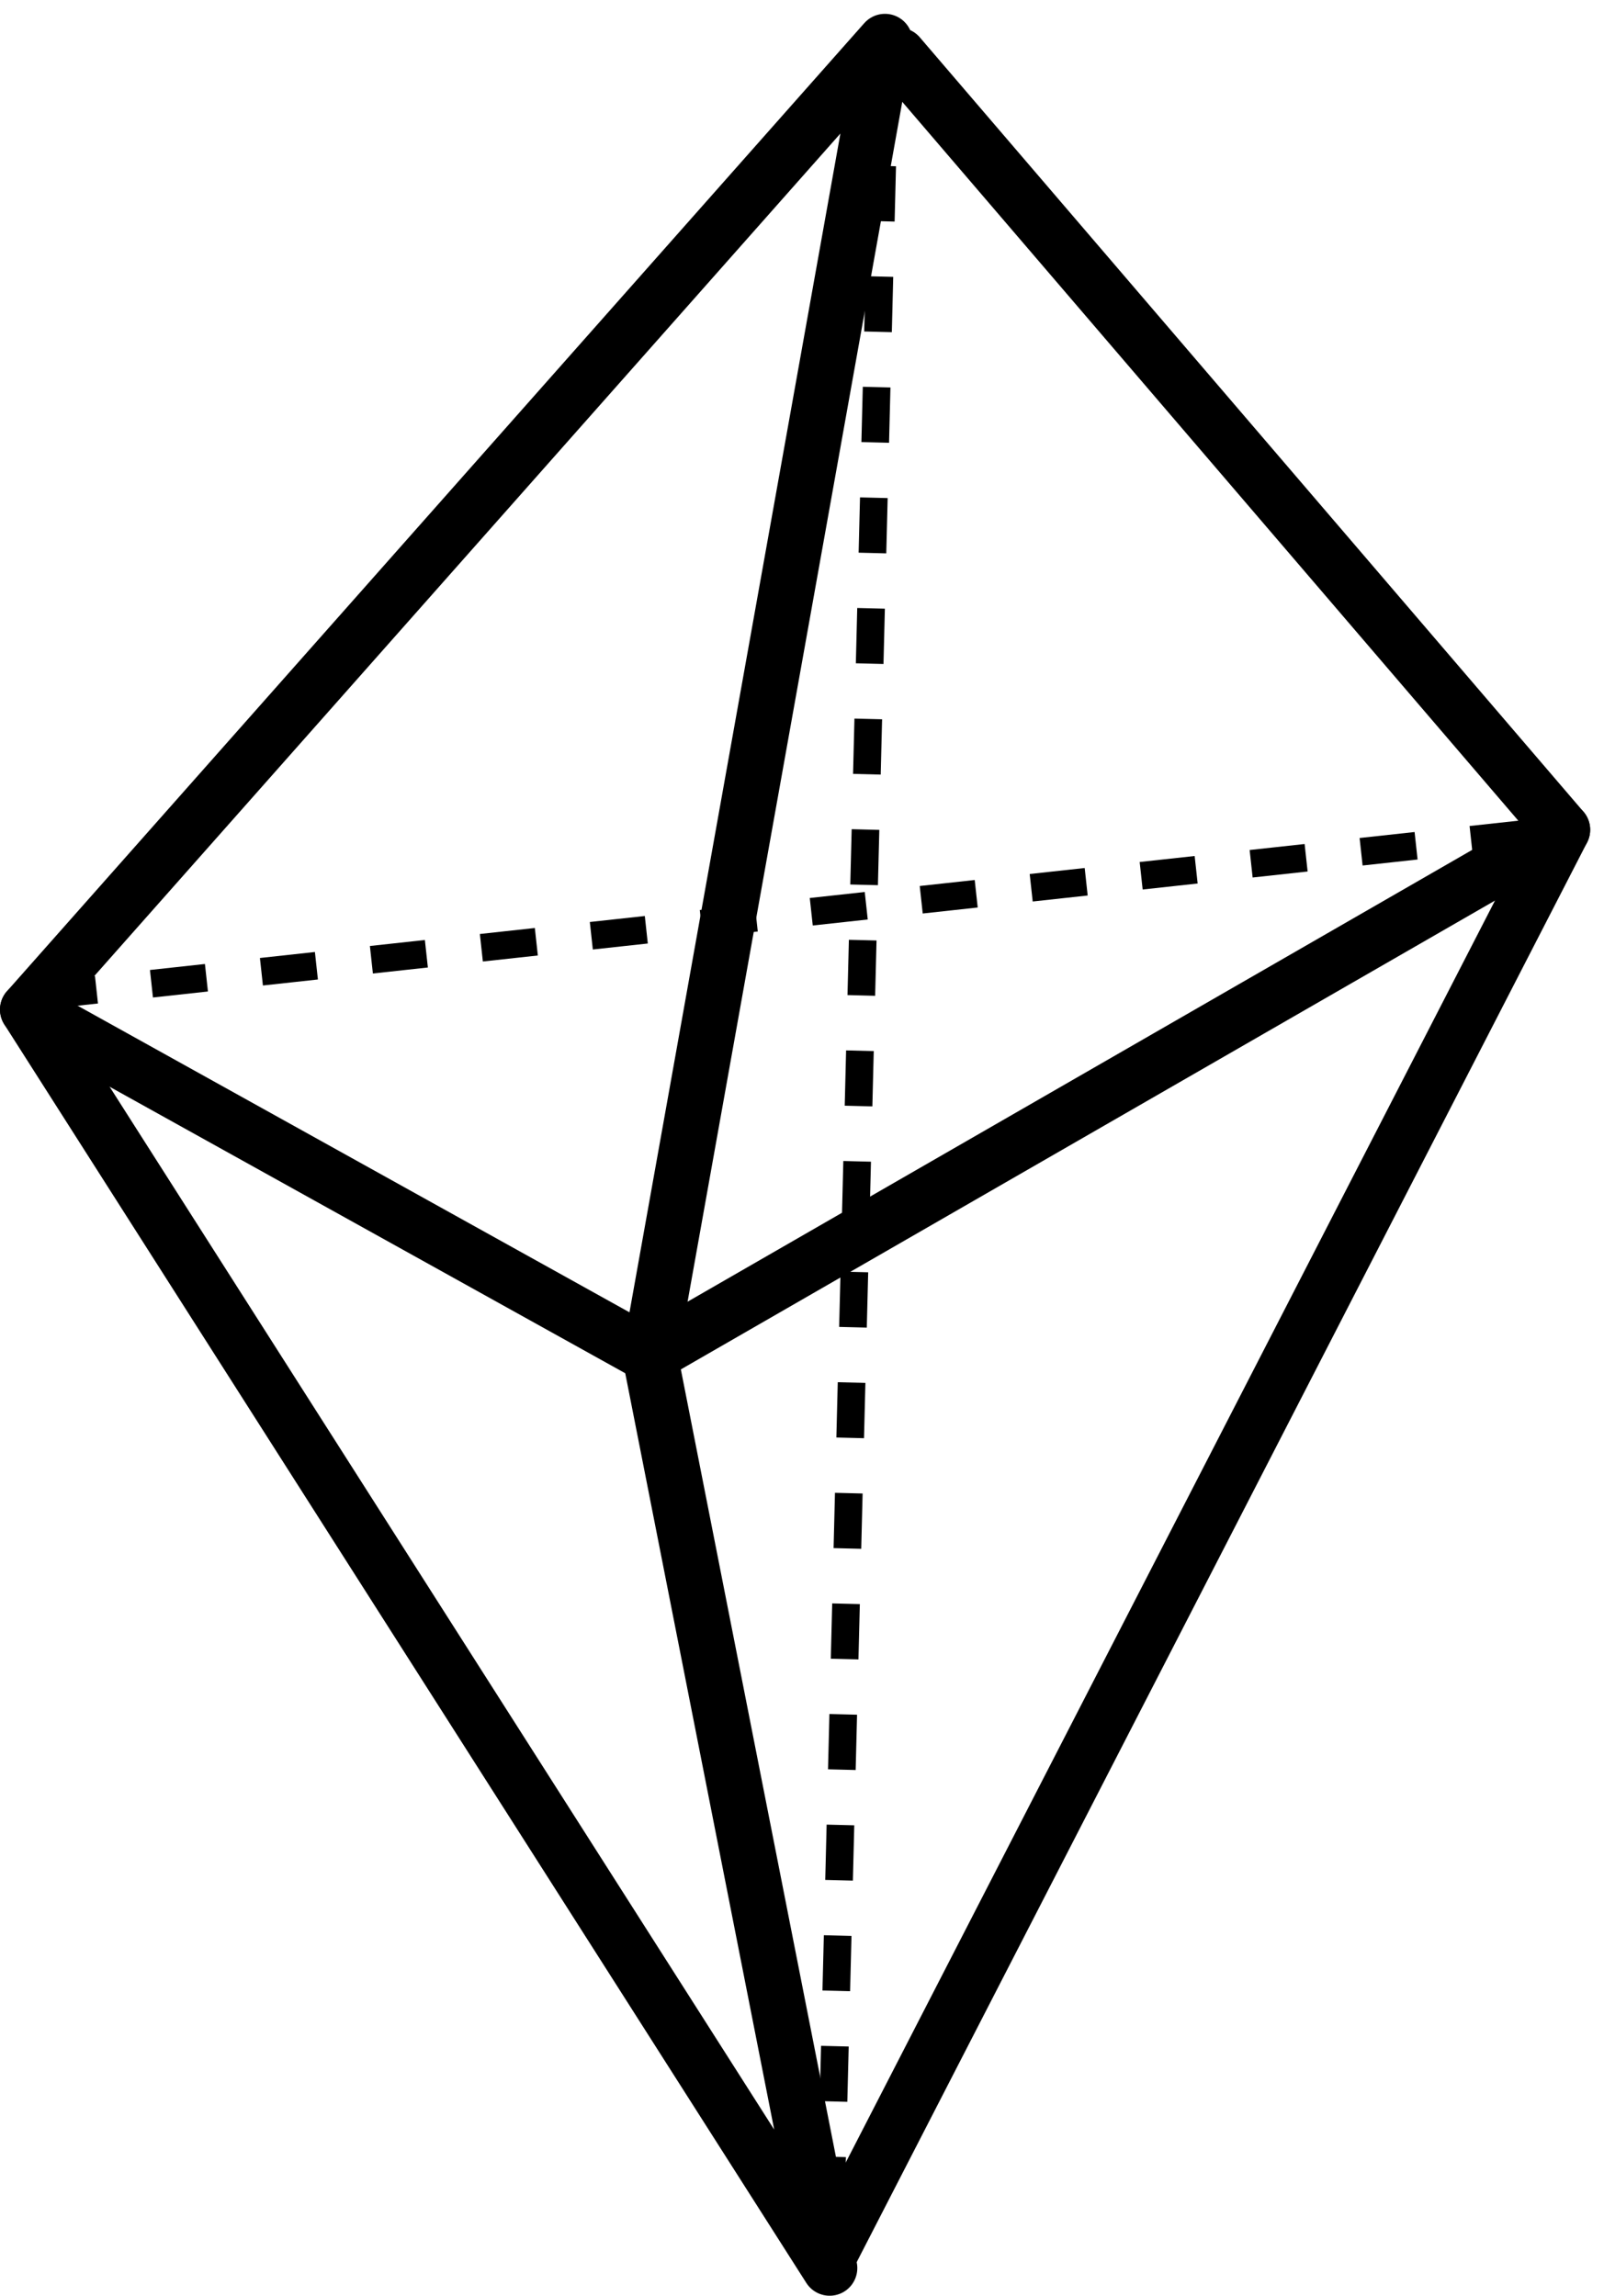 <svg width="58" height="83" viewBox="0 0 58 83" fill="none" xmlns="http://www.w3.org/2000/svg">
<path d="M1 36.5L32 1.5L23.5 49L30 82L1 36.5Z" stroke="black" stroke-width="2" stroke-linecap="round" stroke-linejoin="round"/>
<path d="M30 81.5L56.5 30L32.5 2" stroke="black" stroke-width="2" stroke-linecap="round" stroke-linejoin="round"/>
<path d="M1 36.5L23.5 49L56.5 30" stroke="black" stroke-width="2" stroke-linecap="round" stroke-linejoin="round"/>
<path d="M1.5 36L56.5 30" stroke="black" stroke-dasharray="2 2"/>
<path d="M32 2L30 81.5" stroke="black" stroke-dasharray="2 2"/>
</svg>

